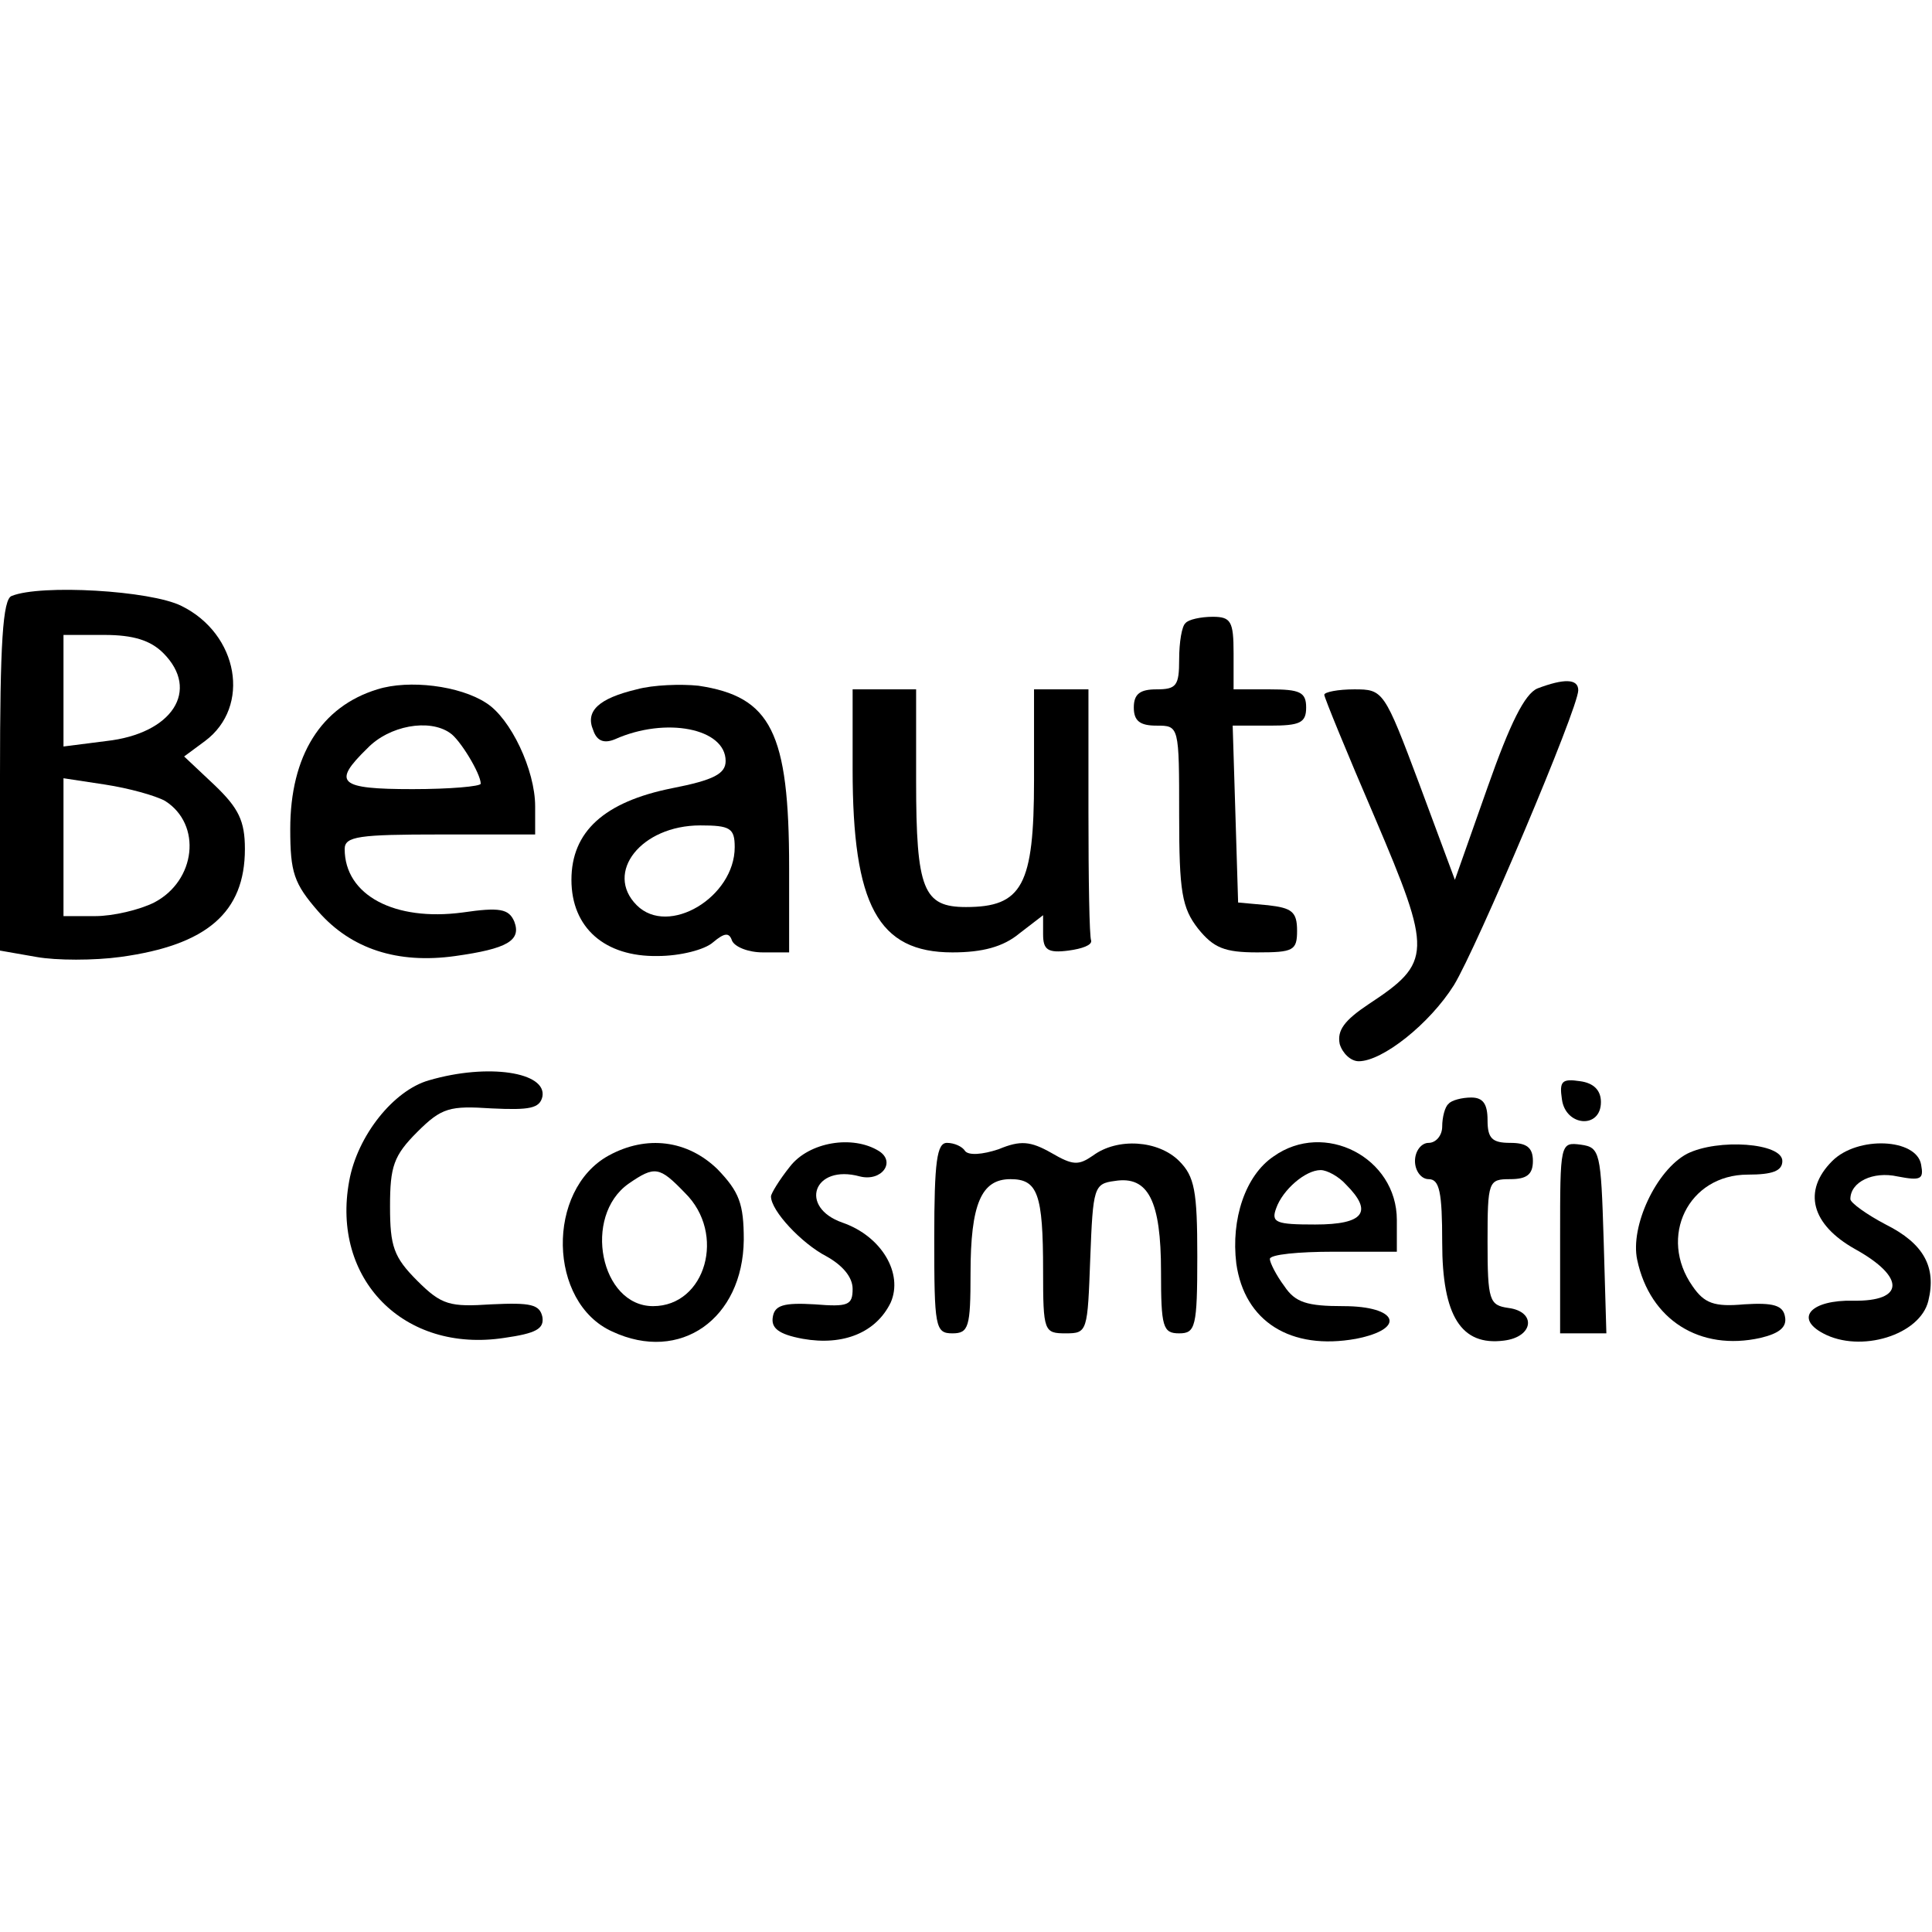 <?xml version="1.0" standalone="no"?>
<!DOCTYPE svg PUBLIC "-//W3C//DTD SVG 20010904//EN"
 "http://www.w3.org/TR/2001/REC-SVG-20010904/DTD/svg10.dtd">
<svg version="1.0" xmlns="http://www.w3.org/2000/svg"
 width="213pt" height="213pt" viewBox="0 0 213 213"
 preserveAspectRatio="xMidYMid meet">
<g transform="translate(0,213) scale(0.1,-0.1)"
fill="#000000" stroke="none">
<path d="M13 1473 c-10 -3 -13 -53 -13 -198 l0 -193 40 -7 c22 -4 64 -4 93 0
95 13 137 49 137 119 0 31 -7 45 -33 70 l-34 32 23 17 c51 38 37 118 -26 149
-34 17 -155 24 -187 11z m167 -63 c41 -41 10 -89 -63 -97 l-47 -6 0 62 0 61
45 0 c32 0 51 -6 65 -20z m2 -163 c41 -26 34 -88 -12 -112 -16 -8 -45 -15 -65
-15 l-35 0 0 76 0 76 46 -7 c26 -4 55 -12 66 -18z"/>
<path d="M1307 1443 c-4 -3 -7 -21 -7 -40 0 -29 -3 -33 -25 -33 -18 0 -25 -5
-25 -20 0 -15 7 -20 25 -20 25 0 25 0 25 -99 0 -84 3 -102 21 -125 17 -21 29
-26 65 -26 40 0 44 2 44 24 0 21 -6 25 -32 28 l-33 3 -3 98 -3 97 41 0 c33 0
40 3 40 20 0 17 -7 20 -40 20 l-40 0 0 40 c0 35 -3 40 -23 40 -13 0 -27 -3
-30 -7z"/>
<path d="M416 1370 c-62 -19 -96 -73 -96 -154 0 -48 4 -60 31 -91 36 -41 87
-58 151 -49 57 8 73 17 65 38 -6 14 -16 16 -57 10 -75 -10 -130 19 -130 70 0
14 16 16 105 16 l105 0 0 31 c0 40 -27 97 -54 114 -29 19 -85 26 -120 15z m80
-48 c11 -7 34 -45 34 -56 0 -3 -34 -6 -75 -6 -82 0 -89 7 -50 45 24 25 68 33
91 17z"/>
<path d="M702 1370 c-42 -10 -57 -24 -48 -45 4 -12 12 -15 24 -10 56 25 122
12 122 -24 0 -14 -13 -21 -59 -30 -75 -15 -111 -48 -111 -101 0 -53 37 -85 95
-84 25 0 52 7 61 15 13 11 18 11 21 2 3 -7 18 -13 34 -13 l29 0 0 93 c0 150
-20 189 -100 201 -19 2 -50 1 -68 -4z m108 -174 c0 -55 -73 -99 -108 -64 -36
36 5 88 70 88 33 0 38 -3 38 -24z"/>
<path d="M1695 1371 c-14 -6 -30 -38 -55 -109 l-36 -102 -39 105 c-39 104 -40
105 -72 105 -18 0 -33 -3 -33 -6 0 -3 25 -64 56 -136 63 -148 63 -159 -7 -205
-27 -18 -35 -29 -32 -44 3 -10 12 -19 21 -19 26 0 78 41 105 84 25 41 137 305
137 325 0 13 -16 13 -45 2z"/>
<path d="M940 1282 c0 -150 28 -202 110 -202 33 0 56 6 74 21 l26 20 0 -21 c0
-17 5 -21 28 -18 15 2 26 6 25 11 -2 4 -3 68 -3 142 l0 135 -30 0 -30 0 0
-100 c0 -116 -13 -140 -75 -140 -47 0 -55 19 -55 139 l0 101 -35 0 -35 0 0
-88z"/>
<path d="M473 939 c-39 -11 -79 -61 -88 -111 -20 -108 60 -190 171 -173 35 5
44 10 42 23 -3 14 -13 16 -56 14 -46 -3 -55 -1 -82 26 -26 26 -30 38 -30 82 0
44 4 56 30 82 27 27 36 29 82 26 42 -2 53 0 56 13 5 27 -60 37 -125 18z"/>
<path d="M1722 918 c4 -30 43 -33 43 -3 0 13 -8 21 -23 23 -20 3 -23 0 -20
-20z"/>
<path d="M1597 913 c-4 -3 -7 -15 -7 -25 0 -10 -7 -18 -15 -18 -8 0 -15 -9
-15 -20 0 -11 7 -20 15 -20 12 0 15 -14 15 -70 0 -81 21 -114 68 -108 33 4 36
32 5 36 -21 3 -23 8 -23 73 0 67 1 69 25 69 18 0 25 5 25 20 0 15 -7 20 -25
20 -20 0 -25 5 -25 25 0 18 -5 25 -18 25 -10 0 -22 -3 -25 -7z"/>
<path d="M671 856 c-69 -38 -67 -162 4 -194 75 -35 144 14 145 101 0 40 -5 53
-29 78 -33 32 -78 38 -120 15z m84 -41 c46 -45 23 -125 -35 -125 -58 0 -78 99
-27 135 29 20 34 19 62 -10z"/>
<path d="M871 844 c-12 -15 -21 -30 -21 -33 0 -16 34 -52 61 -66 18 -10 29
-23 29 -36 0 -18 -5 -20 -42 -17 -34 2 -44 -1 -46 -14 -2 -12 6 -19 33 -24 45
-8 81 7 97 40 14 32 -10 73 -53 88 -49 17 -32 65 19 51 24 -6 40 16 21 28 -29
18 -77 10 -98 -17z"/>
<path d="M1030 765 c0 -98 1 -105 20 -105 18 0 20 7 20 66 0 77 12 104 44 104
30 0 36 -16 36 -101 0 -67 1 -69 25 -69 24 0 24 2 27 83 3 78 4 82 27 85 37 6
51 -22 51 -100 0 -61 2 -68 20 -68 18 0 20 7 20 85 0 72 -3 88 -20 105 -23 23
-68 26 -95 6 -16 -11 -22 -11 -46 3 -23 13 -34 14 -58 4 -18 -6 -33 -7 -37 -2
-3 5 -12 9 -20 9 -11 0 -14 -20 -14 -105z"/>
<path d="M1404 855 c-31 -21 -47 -69 -41 -118 9 -64 60 -96 132 -83 56 11 46
36 -14 36 -40 0 -53 4 -65 22 -9 12 -16 26 -16 30 0 5 32 8 70 8 l70 0 0 35
c0 69 -80 110 -136 70z m80 -31 c30 -30 20 -44 -34 -44 -43 0 -49 2 -43 18 7
20 32 42 49 42 7 0 20 -7 28 -16z"/>
<path d="M1720 766 l0 -106 25 0 26 0 -3 103 c-3 97 -4 102 -25 105 -23 3 -23
2 -23 -102z"/>
<path d="M1860 858 c-34 -18 -63 -80 -55 -117 14 -66 69 -101 136 -86 21 5 29
12 27 23 -2 13 -13 16 -45 14 -33 -3 -44 1 -57 20 -38 54 -5 123 61 123 27 0
38 4 38 15 0 20 -71 25 -105 8z"/>
<path d="M2020 850 c-33 -33 -23 -70 25 -97 56 -31 55 -58 -2 -57 -46 1 -65
-19 -33 -36 41 -22 107 -2 116 36 9 37 -5 63 -47 84 -21 11 -39 24 -39 28 0
19 25 31 52 25 26 -5 29 -3 26 13 -5 29 -70 32 -98 4z"/>
</g>
</svg>
